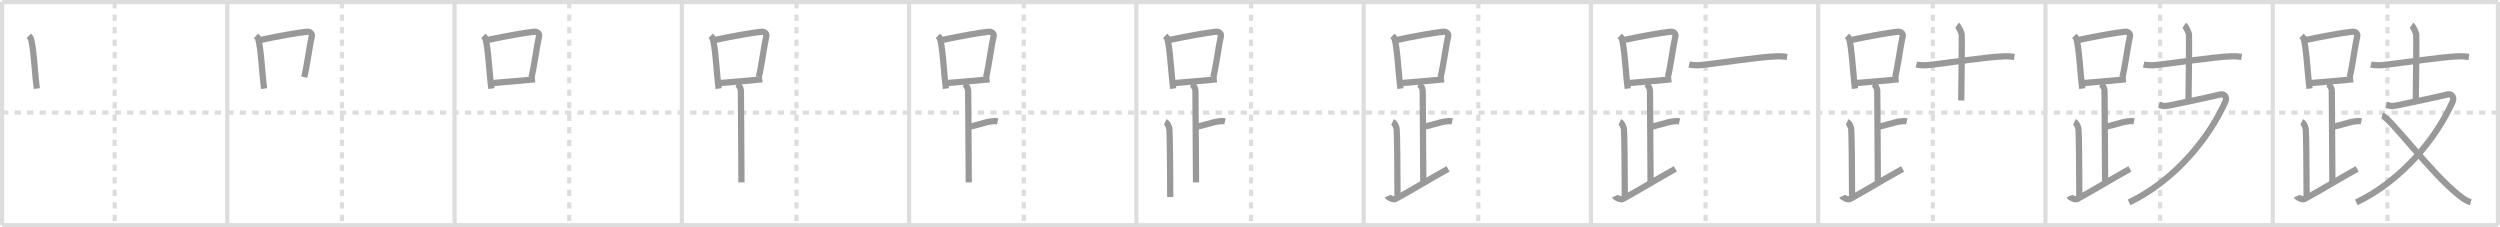 <svg width="1199px" height="109px" viewBox="0 0 1199 109" xmlns="http://www.w3.org/2000/svg" xmlns:xlink="http://www.w3.org/1999/xlink" xml:space="preserve" version="1.1" baseProfile="full">
<line x1="1" y1="1" x2="1198" y2="1" style="stroke:#ddd;stroke-width:2"></line>
<line x1="1" y1="1" x2="1" y2="108" style="stroke:#ddd;stroke-width:2"></line>
<line x1="1" y1="108" x2="1198" y2="108" style="stroke:#ddd;stroke-width:2"></line>
<line x1="1198" y1="1" x2="1198" y2="108" style="stroke:#ddd;stroke-width:2"></line>
<line x1="109" y1="1" x2="109" y2="108" style="stroke:#ddd;stroke-width:2"></line>
<line x1="218" y1="1" x2="218" y2="108" style="stroke:#ddd;stroke-width:2"></line>
<line x1="327" y1="1" x2="327" y2="108" style="stroke:#ddd;stroke-width:2"></line>
<line x1="436" y1="1" x2="436" y2="108" style="stroke:#ddd;stroke-width:2"></line>
<line x1="545" y1="1" x2="545" y2="108" style="stroke:#ddd;stroke-width:2"></line>
<line x1="654" y1="1" x2="654" y2="108" style="stroke:#ddd;stroke-width:2"></line>
<line x1="763" y1="1" x2="763" y2="108" style="stroke:#ddd;stroke-width:2"></line>
<line x1="872" y1="1" x2="872" y2="108" style="stroke:#ddd;stroke-width:2"></line>
<line x1="981" y1="1" x2="981" y2="108" style="stroke:#ddd;stroke-width:2"></line>
<line x1="1090" y1="1" x2="1090" y2="108" style="stroke:#ddd;stroke-width:2"></line>
<line x1="1" y1="54" x2="1198" y2="54" style="stroke:#ddd;stroke-width:2;stroke-dasharray:3 3"></line>
<line x1="55" y1="1" x2="55" y2="108" style="stroke:#ddd;stroke-width:2;stroke-dasharray:3 3"></line>
<line x1="164" y1="1" x2="164" y2="108" style="stroke:#ddd;stroke-width:2;stroke-dasharray:3 3"></line>
<line x1="273" y1="1" x2="273" y2="108" style="stroke:#ddd;stroke-width:2;stroke-dasharray:3 3"></line>
<line x1="382" y1="1" x2="382" y2="108" style="stroke:#ddd;stroke-width:2;stroke-dasharray:3 3"></line>
<line x1="491" y1="1" x2="491" y2="108" style="stroke:#ddd;stroke-width:2;stroke-dasharray:3 3"></line>
<line x1="600" y1="1" x2="600" y2="108" style="stroke:#ddd;stroke-width:2;stroke-dasharray:3 3"></line>
<line x1="709" y1="1" x2="709" y2="108" style="stroke:#ddd;stroke-width:2;stroke-dasharray:3 3"></line>
<line x1="818" y1="1" x2="818" y2="108" style="stroke:#ddd;stroke-width:2;stroke-dasharray:3 3"></line>
<line x1="927" y1="1" x2="927" y2="108" style="stroke:#ddd;stroke-width:2;stroke-dasharray:3 3"></line>
<line x1="1036" y1="1" x2="1036" y2="108" style="stroke:#ddd;stroke-width:2;stroke-dasharray:3 3"></line>
<line x1="1145" y1="1" x2="1145" y2="108" style="stroke:#ddd;stroke-width:2;stroke-dasharray:3 3"></line>
<path d="M13.78,17.24c0.39,0.37,0.79,0.67,0.97,1.13c1.36,3.62,1.99,17.62,2.92,24.13" style="fill:none;stroke:#999;stroke-width:3"></path>

<path d="M122.78,17.24c0.39,0.37,0.79,0.67,0.97,1.13c1.36,3.62,1.99,17.62,2.92,24.13" style="fill:none;stroke:#999;stroke-width:3"></path>
<path d="M124.72,19.19c9.28-1.94,17.79-3.48,22.38-3.96c1.68-0.17,2.69,1.03,2.45,2.05C148.44,22,147.27,31.61,145.91,37" style="fill:none;stroke:#999;stroke-width:3"></path>

<path d="M231.78,17.24c0.39,0.37,0.79,0.67,0.97,1.13c1.36,3.62,1.99,17.62,2.92,24.13" style="fill:none;stroke:#999;stroke-width:3"></path>
<path d="M233.72,19.19c9.28-1.94,17.79-3.48,22.38-3.96c1.68-0.17,2.69,1.03,2.45,2.05C257.44,22,256.27,31.61,254.91,37" style="fill:none;stroke:#999;stroke-width:3"></path>
<path d="M236.34,39.82c5.4-0.54,12.84-0.97,20.24-1.8" style="fill:none;stroke:#999;stroke-width:3"></path>

<path d="M340.78,17.24c0.39,0.37,0.79,0.67,0.97,1.13c1.36,3.62,1.99,17.62,2.92,24.13" style="fill:none;stroke:#999;stroke-width:3"></path>
<path d="M342.72,19.19c9.28-1.94,17.79-3.48,22.38-3.96c1.68-0.17,2.69,1.03,2.45,2.05C366.44,22,365.27,31.61,363.91,37" style="fill:none;stroke:#999;stroke-width:3"></path>
<path d="M345.34,39.82c5.4-0.54,12.84-0.97,20.24-1.8" style="fill:none;stroke:#999;stroke-width:3"></path>
<path d="M353.37,40.24c1.09,0.5,1.96,2.23,1.96,3.25c0,5.51,0.28,34.01,0.28,44" style="fill:none;stroke:#999;stroke-width:3"></path>

<path d="M449.78,17.24c0.39,0.37,0.79,0.67,0.97,1.13c1.36,3.62,1.99,17.62,2.92,24.13" style="fill:none;stroke:#999;stroke-width:3"></path>
<path d="M451.72,19.19c9.28-1.94,17.79-3.48,22.38-3.96c1.68-0.17,2.69,1.03,2.45,2.05C475.44,22,474.27,31.61,472.91,37" style="fill:none;stroke:#999;stroke-width:3"></path>
<path d="M454.34,39.82c5.4-0.54,12.84-0.97,20.24-1.8" style="fill:none;stroke:#999;stroke-width:3"></path>
<path d="M462.37,40.24c1.09,0.5,1.96,2.23,1.96,3.25c0,5.51,0.28,34.01,0.28,44" style="fill:none;stroke:#999;stroke-width:3"></path>
<path d="M464.88,60.74c3.37-0.49,6.87-1.99,10.35-2.5c1.72-0.25,2.18-0.25,3.26,0" style="fill:none;stroke:#999;stroke-width:3"></path>

<path d="M558.78,17.24c0.39,0.37,0.79,0.67,0.97,1.13c1.36,3.62,1.99,17.62,2.92,24.13" style="fill:none;stroke:#999;stroke-width:3"></path>
<path d="M560.72,19.19c9.28-1.94,17.79-3.48,22.38-3.96c1.68-0.17,2.69,1.03,2.45,2.05C584.44,22,583.27,31.61,581.91,37" style="fill:none;stroke:#999;stroke-width:3"></path>
<path d="M563.34,39.82c5.4-0.54,12.84-0.97,20.24-1.8" style="fill:none;stroke:#999;stroke-width:3"></path>
<path d="M571.37,40.24c1.09,0.5,1.96,2.23,1.96,3.25c0,5.51,0.28,34.01,0.28,44" style="fill:none;stroke:#999;stroke-width:3"></path>
<path d="M573.88,60.74c3.37-0.49,6.87-1.99,10.35-2.5c1.72-0.25,2.18-0.25,3.26,0" style="fill:none;stroke:#999;stroke-width:3"></path>
<path d="M558.87,58.49c1.09,0.5,1.74,2.25,1.96,3.25c0.22,1,0.42,21.01,0.42,32.76" style="fill:none;stroke:#999;stroke-width:3"></path>

<path d="M667.78,17.24c0.39,0.37,0.79,0.67,0.97,1.13c1.36,3.62,1.99,17.62,2.92,24.13" style="fill:none;stroke:#999;stroke-width:3"></path>
<path d="M669.72,19.19c9.28-1.94,17.79-3.48,22.38-3.96c1.68-0.17,2.69,1.03,2.45,2.05C693.44,22,692.27,31.61,690.91,37" style="fill:none;stroke:#999;stroke-width:3"></path>
<path d="M672.34,39.82c5.4-0.54,12.84-0.97,20.24-1.8" style="fill:none;stroke:#999;stroke-width:3"></path>
<path d="M680.37,40.24c1.09,0.5,1.96,2.23,1.96,3.25c0,5.51,0.28,34.01,0.28,44" style="fill:none;stroke:#999;stroke-width:3"></path>
<path d="M682.88,60.74c3.37-0.49,6.87-1.99,10.35-2.5c1.72-0.25,2.18-0.25,3.26,0" style="fill:none;stroke:#999;stroke-width:3"></path>
<path d="M667.87,58.49c1.09,0.5,1.74,2.25,1.96,3.25c0.22,1,0.42,21.01,0.42,32.76" style="fill:none;stroke:#999;stroke-width:3"></path>
<path d="M665.5,94.07c0.34,0.8,2.87,1.85,3.7,1.4C677.41,91,685.44,86,694.5,80.99" style="fill:none;stroke:#999;stroke-width:3"></path>

<path d="M776.78,17.24c0.39,0.37,0.79,0.67,0.97,1.13c1.36,3.62,1.99,17.62,2.92,24.13" style="fill:none;stroke:#999;stroke-width:3"></path>
<path d="M778.72,19.19c9.28-1.94,17.79-3.48,22.38-3.96c1.68-0.17,2.69,1.03,2.45,2.05C802.44,22,801.27,31.61,799.91,37" style="fill:none;stroke:#999;stroke-width:3"></path>
<path d="M781.34,39.82c5.4-0.54,12.84-0.97,20.24-1.8" style="fill:none;stroke:#999;stroke-width:3"></path>
<path d="M789.37,40.24c1.09,0.5,1.96,2.23,1.96,3.25c0,5.51,0.28,34.01,0.28,44" style="fill:none;stroke:#999;stroke-width:3"></path>
<path d="M791.88,60.74c3.37-0.49,6.87-1.99,10.35-2.5c1.72-0.25,2.18-0.25,3.26,0" style="fill:none;stroke:#999;stroke-width:3"></path>
<path d="M776.87,58.49c1.09,0.5,1.74,2.25,1.96,3.25c0.22,1,0.42,21.01,0.42,32.76" style="fill:none;stroke:#999;stroke-width:3"></path>
<path d="M774.5,94.07c0.34,0.8,2.87,1.85,3.7,1.4C786.41,91,794.44,86,803.5,80.99" style="fill:none;stroke:#999;stroke-width:3"></path>
<path d="M810.1,30.94c1.33,0.32,3.78,0.44,5.1,0.32c8.21-0.77,28.94-4.07,37.24-4.26c2.21-0.05,3.55,0.15,4.65,0.31" style="fill:none;stroke:#999;stroke-width:3"></path>

<path d="M885.78,17.24c0.39,0.37,0.79,0.67,0.97,1.13c1.36,3.62,1.99,17.62,2.92,24.13" style="fill:none;stroke:#999;stroke-width:3"></path>
<path d="M887.72,19.19c9.28-1.94,17.79-3.48,22.38-3.96c1.68-0.17,2.69,1.03,2.45,2.05C911.44,22,910.27,31.61,908.91,37" style="fill:none;stroke:#999;stroke-width:3"></path>
<path d="M890.34,39.82c5.4-0.54,12.84-0.97,20.24-1.8" style="fill:none;stroke:#999;stroke-width:3"></path>
<path d="M898.37,40.24c1.09,0.5,1.96,2.23,1.96,3.25c0,5.51,0.28,34.01,0.28,44" style="fill:none;stroke:#999;stroke-width:3"></path>
<path d="M900.88,60.74c3.37-0.49,6.87-1.99,10.35-2.5c1.72-0.25,2.18-0.25,3.26,0" style="fill:none;stroke:#999;stroke-width:3"></path>
<path d="M885.87,58.49c1.09,0.5,1.74,2.25,1.96,3.25c0.22,1,0.42,21.01,0.42,32.76" style="fill:none;stroke:#999;stroke-width:3"></path>
<path d="M883.5,94.07c0.34,0.8,2.87,1.85,3.7,1.4C895.41,91,903.44,86,912.5,80.99" style="fill:none;stroke:#999;stroke-width:3"></path>
<path d="M919.1,30.94c1.33,0.32,3.78,0.44,5.1,0.32c8.21-0.77,28.94-4.07,37.24-4.26c2.21-0.05,3.55,0.15,4.65,0.31" style="fill:none;stroke:#999;stroke-width:3"></path>
<path d="M938.59,12.09c0.67,0.46,2.1,3.44,2.24,4.36c0.13,0.92-0.09,26-0.22,31.74" style="fill:none;stroke:#999;stroke-width:3"></path>

<path d="M994.78,17.24c0.39,0.37,0.79,0.67,0.97,1.13c1.36,3.62,1.99,17.62,2.92,24.13" style="fill:none;stroke:#999;stroke-width:3"></path>
<path d="M996.72,19.19c9.28-1.94,17.79-3.48,22.38-3.96c1.68-0.17,2.69,1.03,2.45,2.05C1020.44,22,1019.27,31.61,1017.91,37" style="fill:none;stroke:#999;stroke-width:3"></path>
<path d="M999.34,39.82c5.4-0.54,12.84-0.97,20.24-1.8" style="fill:none;stroke:#999;stroke-width:3"></path>
<path d="M1007.37,40.24c1.09,0.5,1.96,2.23,1.96,3.25c0,5.51,0.28,34.01,0.28,44" style="fill:none;stroke:#999;stroke-width:3"></path>
<path d="M1009.88,60.74c3.37-0.49,6.87-1.99,10.35-2.5c1.72-0.25,2.18-0.25,3.26,0" style="fill:none;stroke:#999;stroke-width:3"></path>
<path d="M994.87,58.49c1.09,0.5,1.74,2.25,1.96,3.25c0.22,1,0.42,21.01,0.42,32.76" style="fill:none;stroke:#999;stroke-width:3"></path>
<path d="M992.5,94.07c0.34,0.8,2.87,1.85,3.7,1.4C1004.41,91,1012.44,86,1021.5,80.99" style="fill:none;stroke:#999;stroke-width:3"></path>
<path d="M1028.1,30.94c1.33,0.32,3.78,0.44,5.1,0.32c8.21-0.77,28.94-4.07,37.24-4.26c2.21-0.05,3.55,0.15,4.65,0.31" style="fill:none;stroke:#999;stroke-width:3"></path>
<path d="M1047.59,12.09c0.67,0.46,2.1,3.44,2.24,4.36c0.13,0.92-0.09,26-0.22,31.74" style="fill:none;stroke:#999;stroke-width:3"></path>
<path d="M1035.48,50.2c1.58,0.39,1.77,0.98,4.92,0.39s22.15-4.66,24.32-5.25c2.17-0.59,3.49,1.32,2.55,3.43c-7.52,16.98-24.02,37.73-46.18,48.3" style="fill:none;stroke:#999;stroke-width:3"></path>

<path d="M1103.78,17.24c0.39,0.37,0.79,0.67,0.97,1.13c1.36,3.62,1.99,17.62,2.92,24.13" style="fill:none;stroke:#999;stroke-width:3"></path>
<path d="M1105.72,19.19c9.28-1.94,17.79-3.48,22.38-3.96c1.68-0.17,2.69,1.03,2.45,2.05C1129.44,22,1128.27,31.61,1126.91,37" style="fill:none;stroke:#999;stroke-width:3"></path>
<path d="M1108.34,39.82c5.4-0.54,12.84-0.97,20.24-1.8" style="fill:none;stroke:#999;stroke-width:3"></path>
<path d="M1116.37,40.24c1.09,0.5,1.96,2.23,1.96,3.25c0,5.51,0.28,34.01,0.28,44" style="fill:none;stroke:#999;stroke-width:3"></path>
<path d="M1118.88,60.74c3.37-0.49,6.87-1.99,10.35-2.5c1.72-0.25,2.18-0.25,3.26,0" style="fill:none;stroke:#999;stroke-width:3"></path>
<path d="M1103.87,58.49c1.09,0.5,1.74,2.25,1.96,3.25c0.22,1,0.42,21.01,0.42,32.76" style="fill:none;stroke:#999;stroke-width:3"></path>
<path d="M1101.5,94.07c0.34,0.8,2.87,1.85,3.7,1.4C1113.41,91,1121.44,86,1130.5,80.99" style="fill:none;stroke:#999;stroke-width:3"></path>
<path d="M1137.1,30.94c1.33,0.32,3.78,0.44,5.1,0.32c8.21-0.77,28.94-4.07,37.24-4.26c2.21-0.05,3.55,0.15,4.65,0.31" style="fill:none;stroke:#999;stroke-width:3"></path>
<path d="M1156.59,12.09c0.67,0.46,2.1,3.44,2.24,4.36c0.13,0.92-0.09,26-0.22,31.74" style="fill:none;stroke:#999;stroke-width:3"></path>
<path d="M1144.48,50.2c1.58,0.39,1.77,0.98,4.92,0.39s22.15-4.66,24.32-5.25c2.17-0.59,3.49,1.32,2.55,3.43c-7.52,16.98-24.02,37.73-46.18,48.3" style="fill:none;stroke:#999;stroke-width:3"></path>
<path d="M1142.44,55.43c3.94,0.99,23.16,27.39,36.86,38.21c2.13,1.69,3.69,2.81,5.67,3.37" style="fill:none;stroke:#999;stroke-width:3"></path>

</svg>
